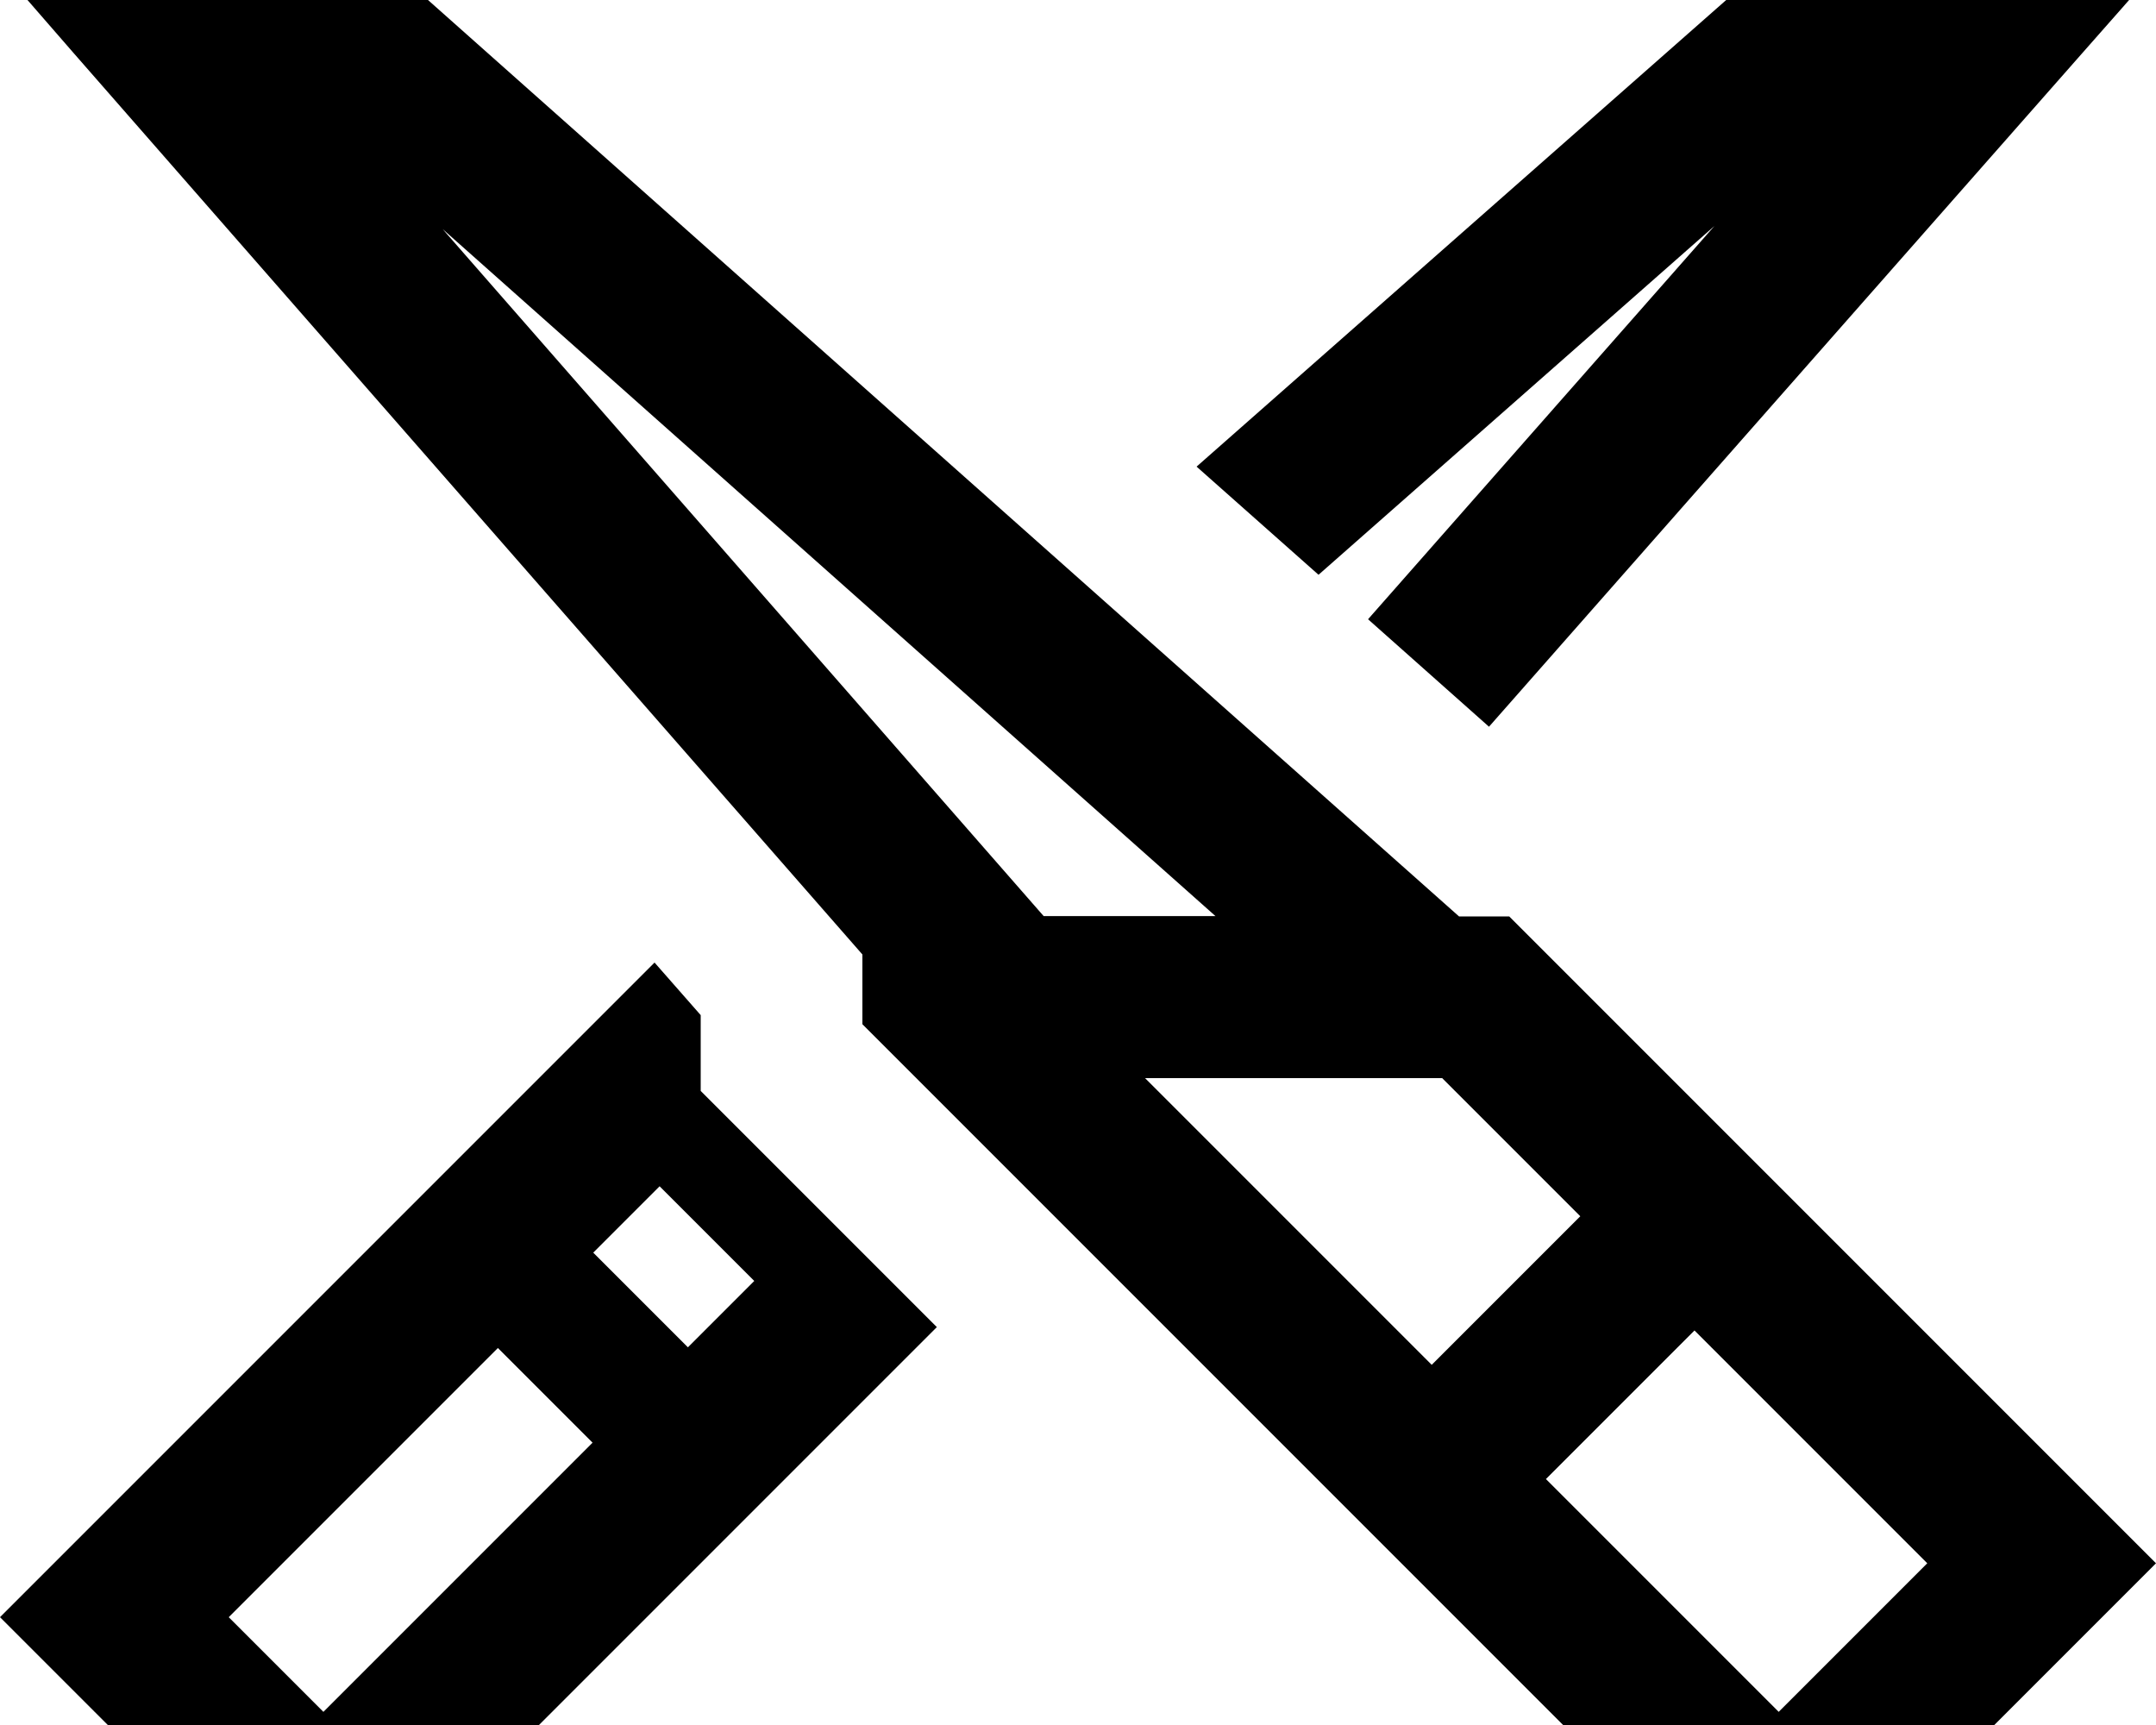 <svg fill="currentColor" xmlns="http://www.w3.org/2000/svg" viewBox="0 0 640 512"><!--! Font Awesome Pro 7.1.0 by @fontawesome - https://fontawesome.com License - https://fontawesome.com/license (Commercial License) Copyright 2025 Fonticons, Inc. --><path fill="currentColor" d="M63-57C40.3-34.3 9.7-3.7 7.2-1.1L21.9 15.8 256 283.3 256 304 272 320 494.1 542.1 528 576 640 464c-1.9-1.9-66-66-192-192L433.1 272 79.9-41.9 63-57zm68.4 125l229.4 203.9-51 0-178.4-203.9zM458.9 439L503 394.9 572.1 464 528 508.1 458.9 439zM425 405.1l-85.1-85.1 88.2 0 41 41-44.1 44.1zM173.1 306.9c-110.3 110.3-168 168-173.1 173.1 51.9 51.9 75.1 75.1 96 96 5.1-5.1 62.8-62.8 173.1-173.1l9-9c-44.3-44.3-67.7-67.7-70.1-70.1l0-22.5-13.7-15.6-21.2 21.2zM618 15.9L632.9-1C610.3-23.6 579.6-54.3 577-56.9L560.1-42 355.2 138.5 391.4 170.6 508.9 67.1 406.1 183.8 442 215.7 618 15.9zM195.8 352.1l28.1 28.1-19.7 19.7-28.1-28.1 19.7-19.7zm-19.9 76.1l-79.9 79.9-28.1-28.1 79.9-79.9 28.1 28.1z"/></svg>